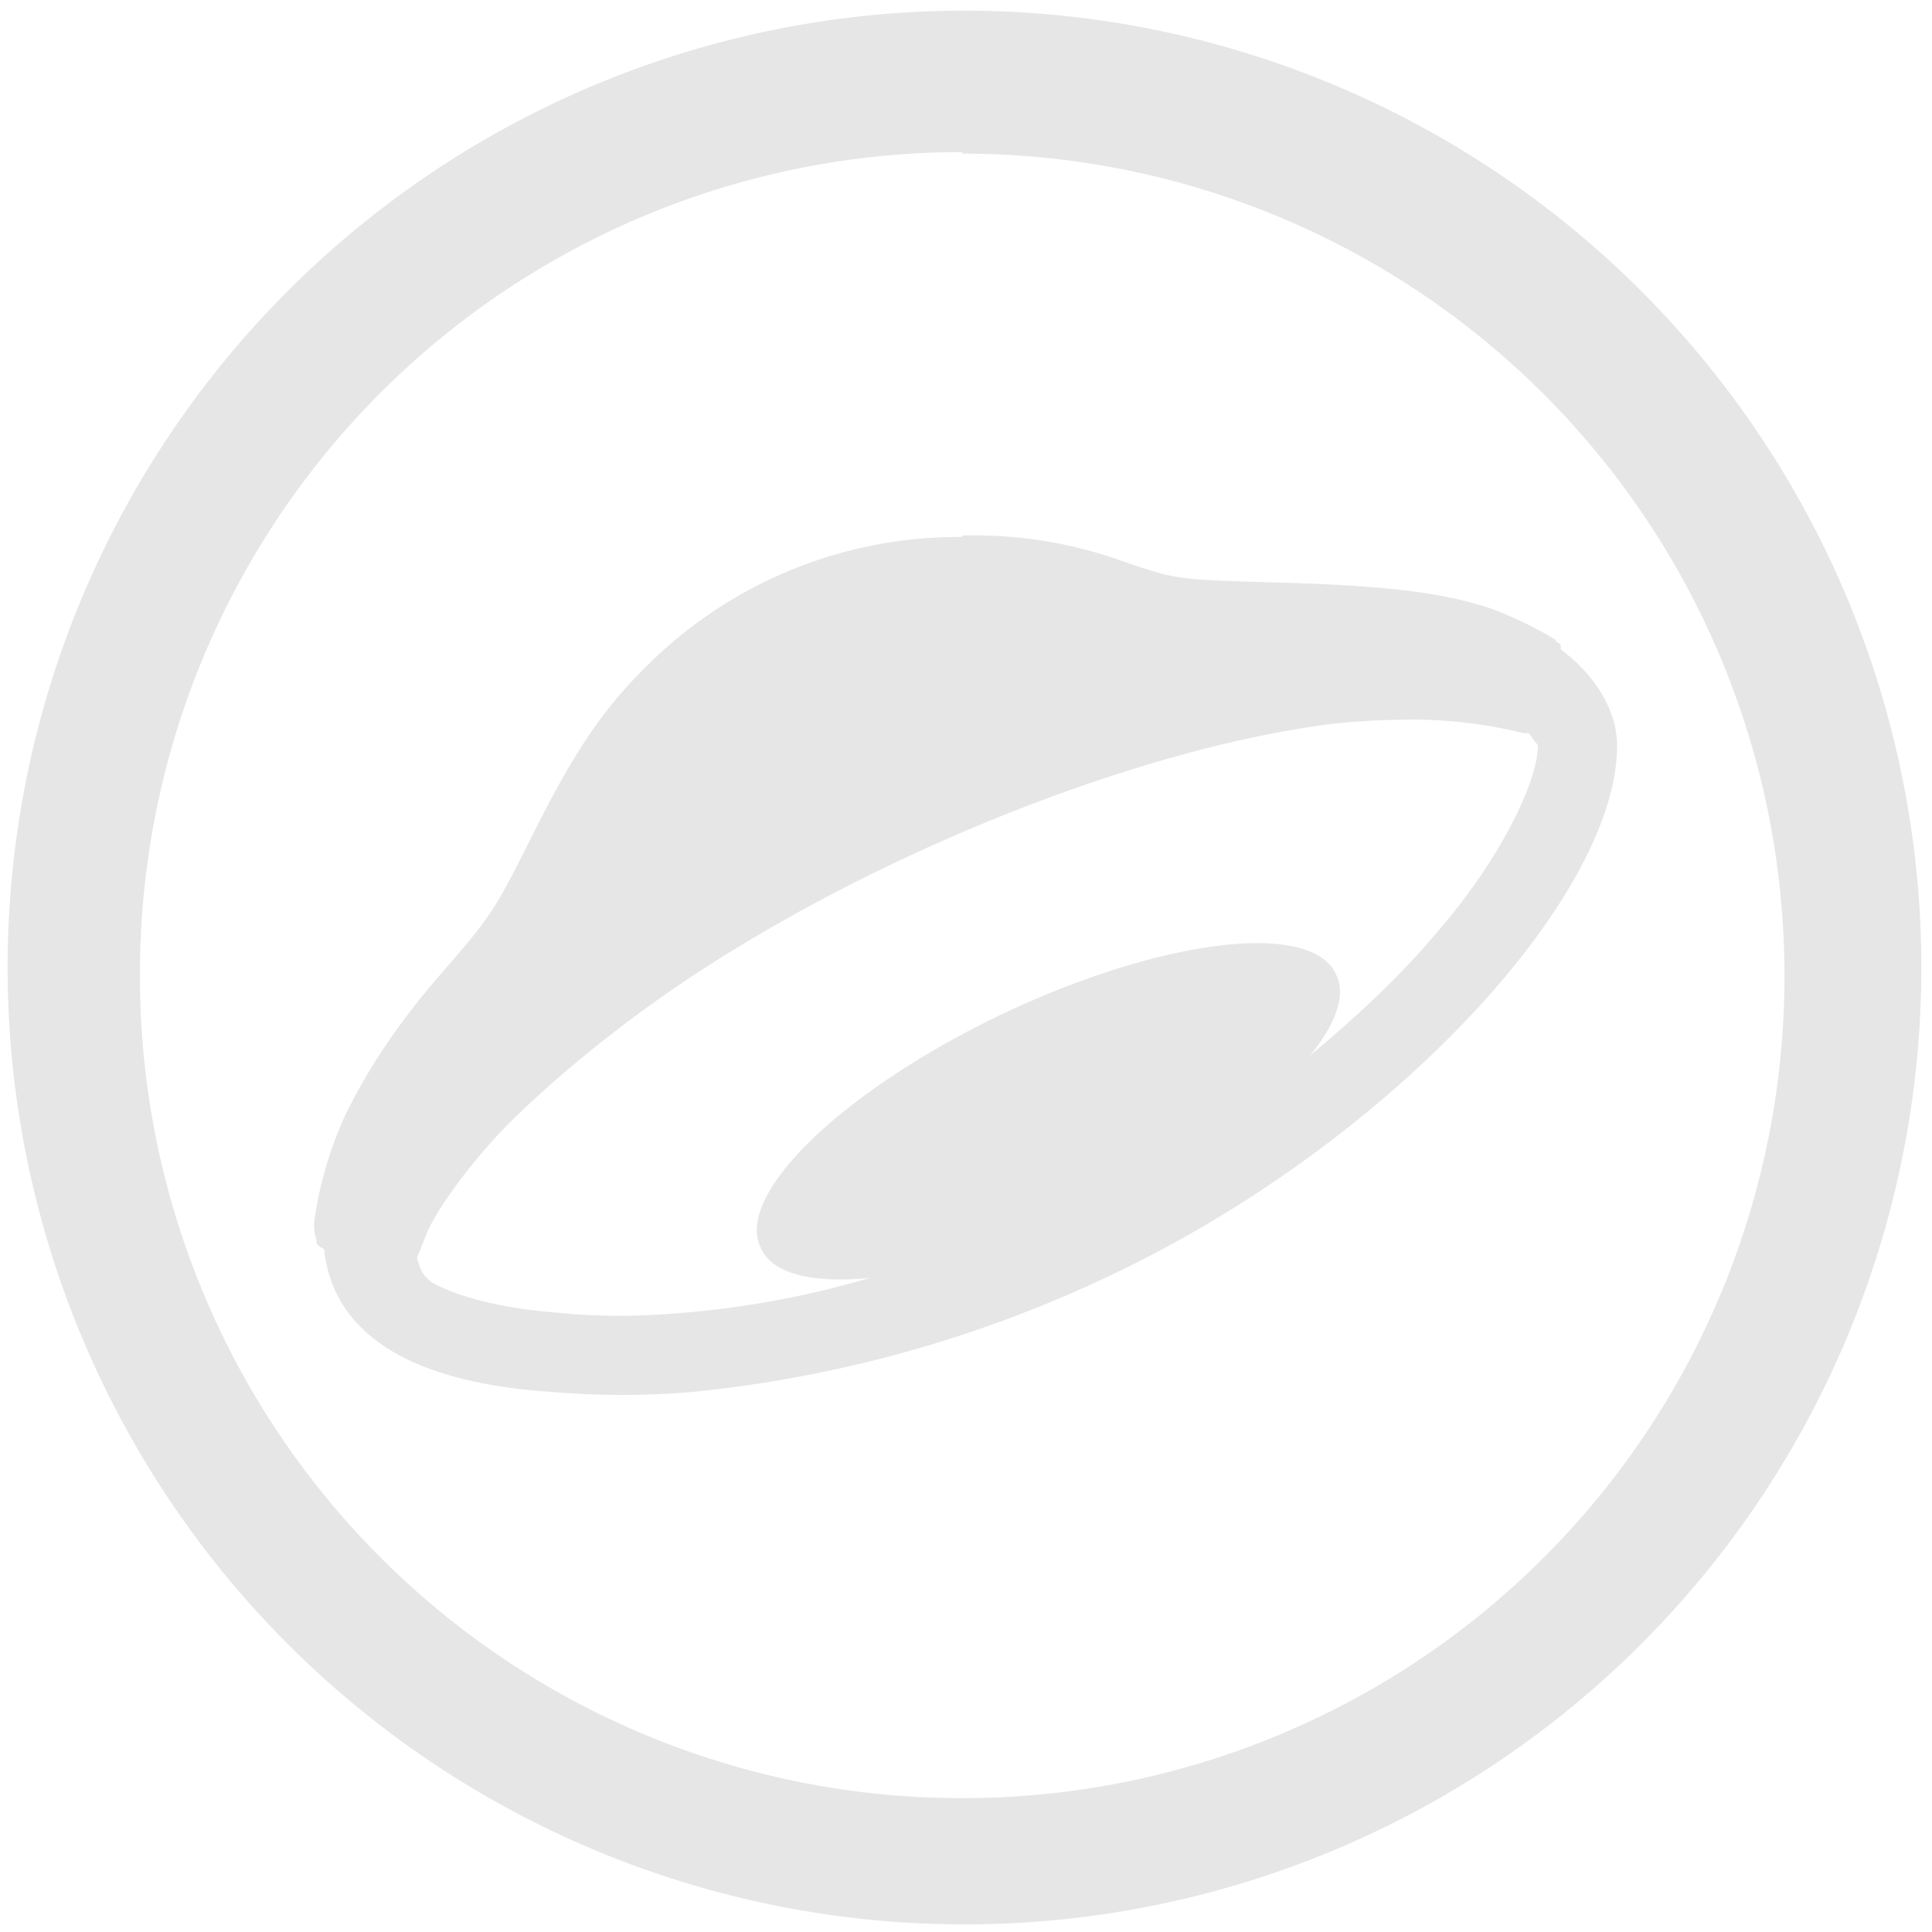 <?xml version="1.0" encoding="UTF-8" standalone="no"?>
<svg
   xmlns:dc="http://purl.org/dc/elements/1.1/"
   xmlns:cc="http://creativecommons.org/ns#"
   xmlns:rdf="http://www.w3.org/1999/02/22-rdf-syntax-ns#"
   xmlns:svg="http://www.w3.org/2000/svg"
   xmlns="http://www.w3.org/2000/svg"
   xmlns:sodipodi="http://sodipodi.sourceforge.net/DTD/sodipodi-0.dtd"
   xmlns:inkscape="http://www.inkscape.org/namespaces/inkscape"
   width="48"
   height="48"
   viewBox="0 0 12.7 12.7"
   version="1.1"
   id="svg4"
   sodipodi:docname="yandex-disk.svg"
   inkscape:version="0.92.4 (5da689c313, 2019-01-14)">
  <defs
     id="defs8" />
  <sodipodi:namedview
     pagecolor="#ffffff"
     bordercolor="#666666"
     borderopacity="1"
     objecttolerance="10"
     gridtolerance="10"
     guidetolerance="10"
     inkscape:pageopacity="0"
     inkscape:pageshadow="2"
     inkscape:window-width="1087"
     inkscape:window-height="480"
     id="namedview6"
     showgrid="false"
     inkscape:zoom="4.9166667"
     inkscape:cx="2.1355932"
     inkscape:cy="24"
     inkscape:window-x="0"
     inkscape:window-y="25"
     inkscape:window-maximized="0"
     inkscape:current-layer="svg4" />
  <path
     d="M 6.34,0.07 A 6.29,6.29 0 0 0 0.05,6.37 6.29,6.29 0 0 0 6.35,12.65 6.29,6.29 0 0 0 12.63,6.36 6.29,6.29 0 0 0 6.34,0.07 Z M 6.32,1 6.33,1.01 a 5.4,5.4 0 0 1 5.4,5.4 5.4,5.4 0 0 1 -5.4,5.41 A 5.4,5.4 0 0 1 0.92,6.42 5.4,5.4 0 0 1 6.32,1 Z m 0,2.53 A 2.9,2.9 0 0 0 4.29,4.34 C 3.99,4.63 3.8,4.89 3.5,5.49 3.25,5.99 3.23,6.02 2.9,6.4 2.63,6.71 2.42,7.02 2.27,7.33 A 2.5,2.5 0 0 0 2.07,8 0.3,0.3 0 0 0 2.08,8.15 c 0,0.02 0,0.03 0.03,0.05 l 0.02,0.01 c 0.06,0.56 0.57,0.88 1.5,0.94 a 5.38,5.38 0 0 0 0.92,0 8.3,8.3 0 0 0 3.24,-1.02 c 1.6,-0.9 2.84,-2.32 2.84,-3.23 0,-0.23 -0.15,-0.47 -0.37,-0.63 V 4.24 A 0.06,0.06 0 0 0 10.23,4.22 C 10.23,4.2 10.21,4.2 10.2,4.19 A 2.56,2.56 0 0 0 9.8,4 C 9.5,3.9 9.14,3.85 8.42,3.83 7.73,3.81 7.74,3.81 7.41,3.7 A 2.89,2.89 0 0 0 6.33,3.52 Z m 3,1.2 a 3.17,3.17 0 0 1 0.7,0.09 h 0.03 l 0.06,0.08 c 0,0.22 -0.23,0.74 -0.7,1.27 -0.22,0.26 -0.5,0.52 -0.8,0.77 A 0.7,2.1 64.57 0 0 8.78,6.4 0.7,2.1 64.57 0 0 6.58,6.67 0.7,2.1 64.57 0 0 5,8.2 0.7,2.1 64.57 0 0 5.72,8.4 6.16,6.16 0 0 1 4.1,8.65 c 0,0 -0.25,0 -0.42,-0.02 C 3.26,8.6 2.98,8.51 2.84,8.43 2.76,8.37 2.76,8.32 2.74,8.27 L 2.8,8.12 C 2.84,8.01 3.03,7.71 3.33,7.4 3.63,7.1 4.04,6.76 4.5,6.45 5.74,5.62 7.41,4.95 8.67,4.77 8.87,4.74 9.11,4.73 9.32,4.73 Z"
     id="path2"
     inkscape:connector-curvature="0"
     style="fill:#e6e6e6" />
</svg>
